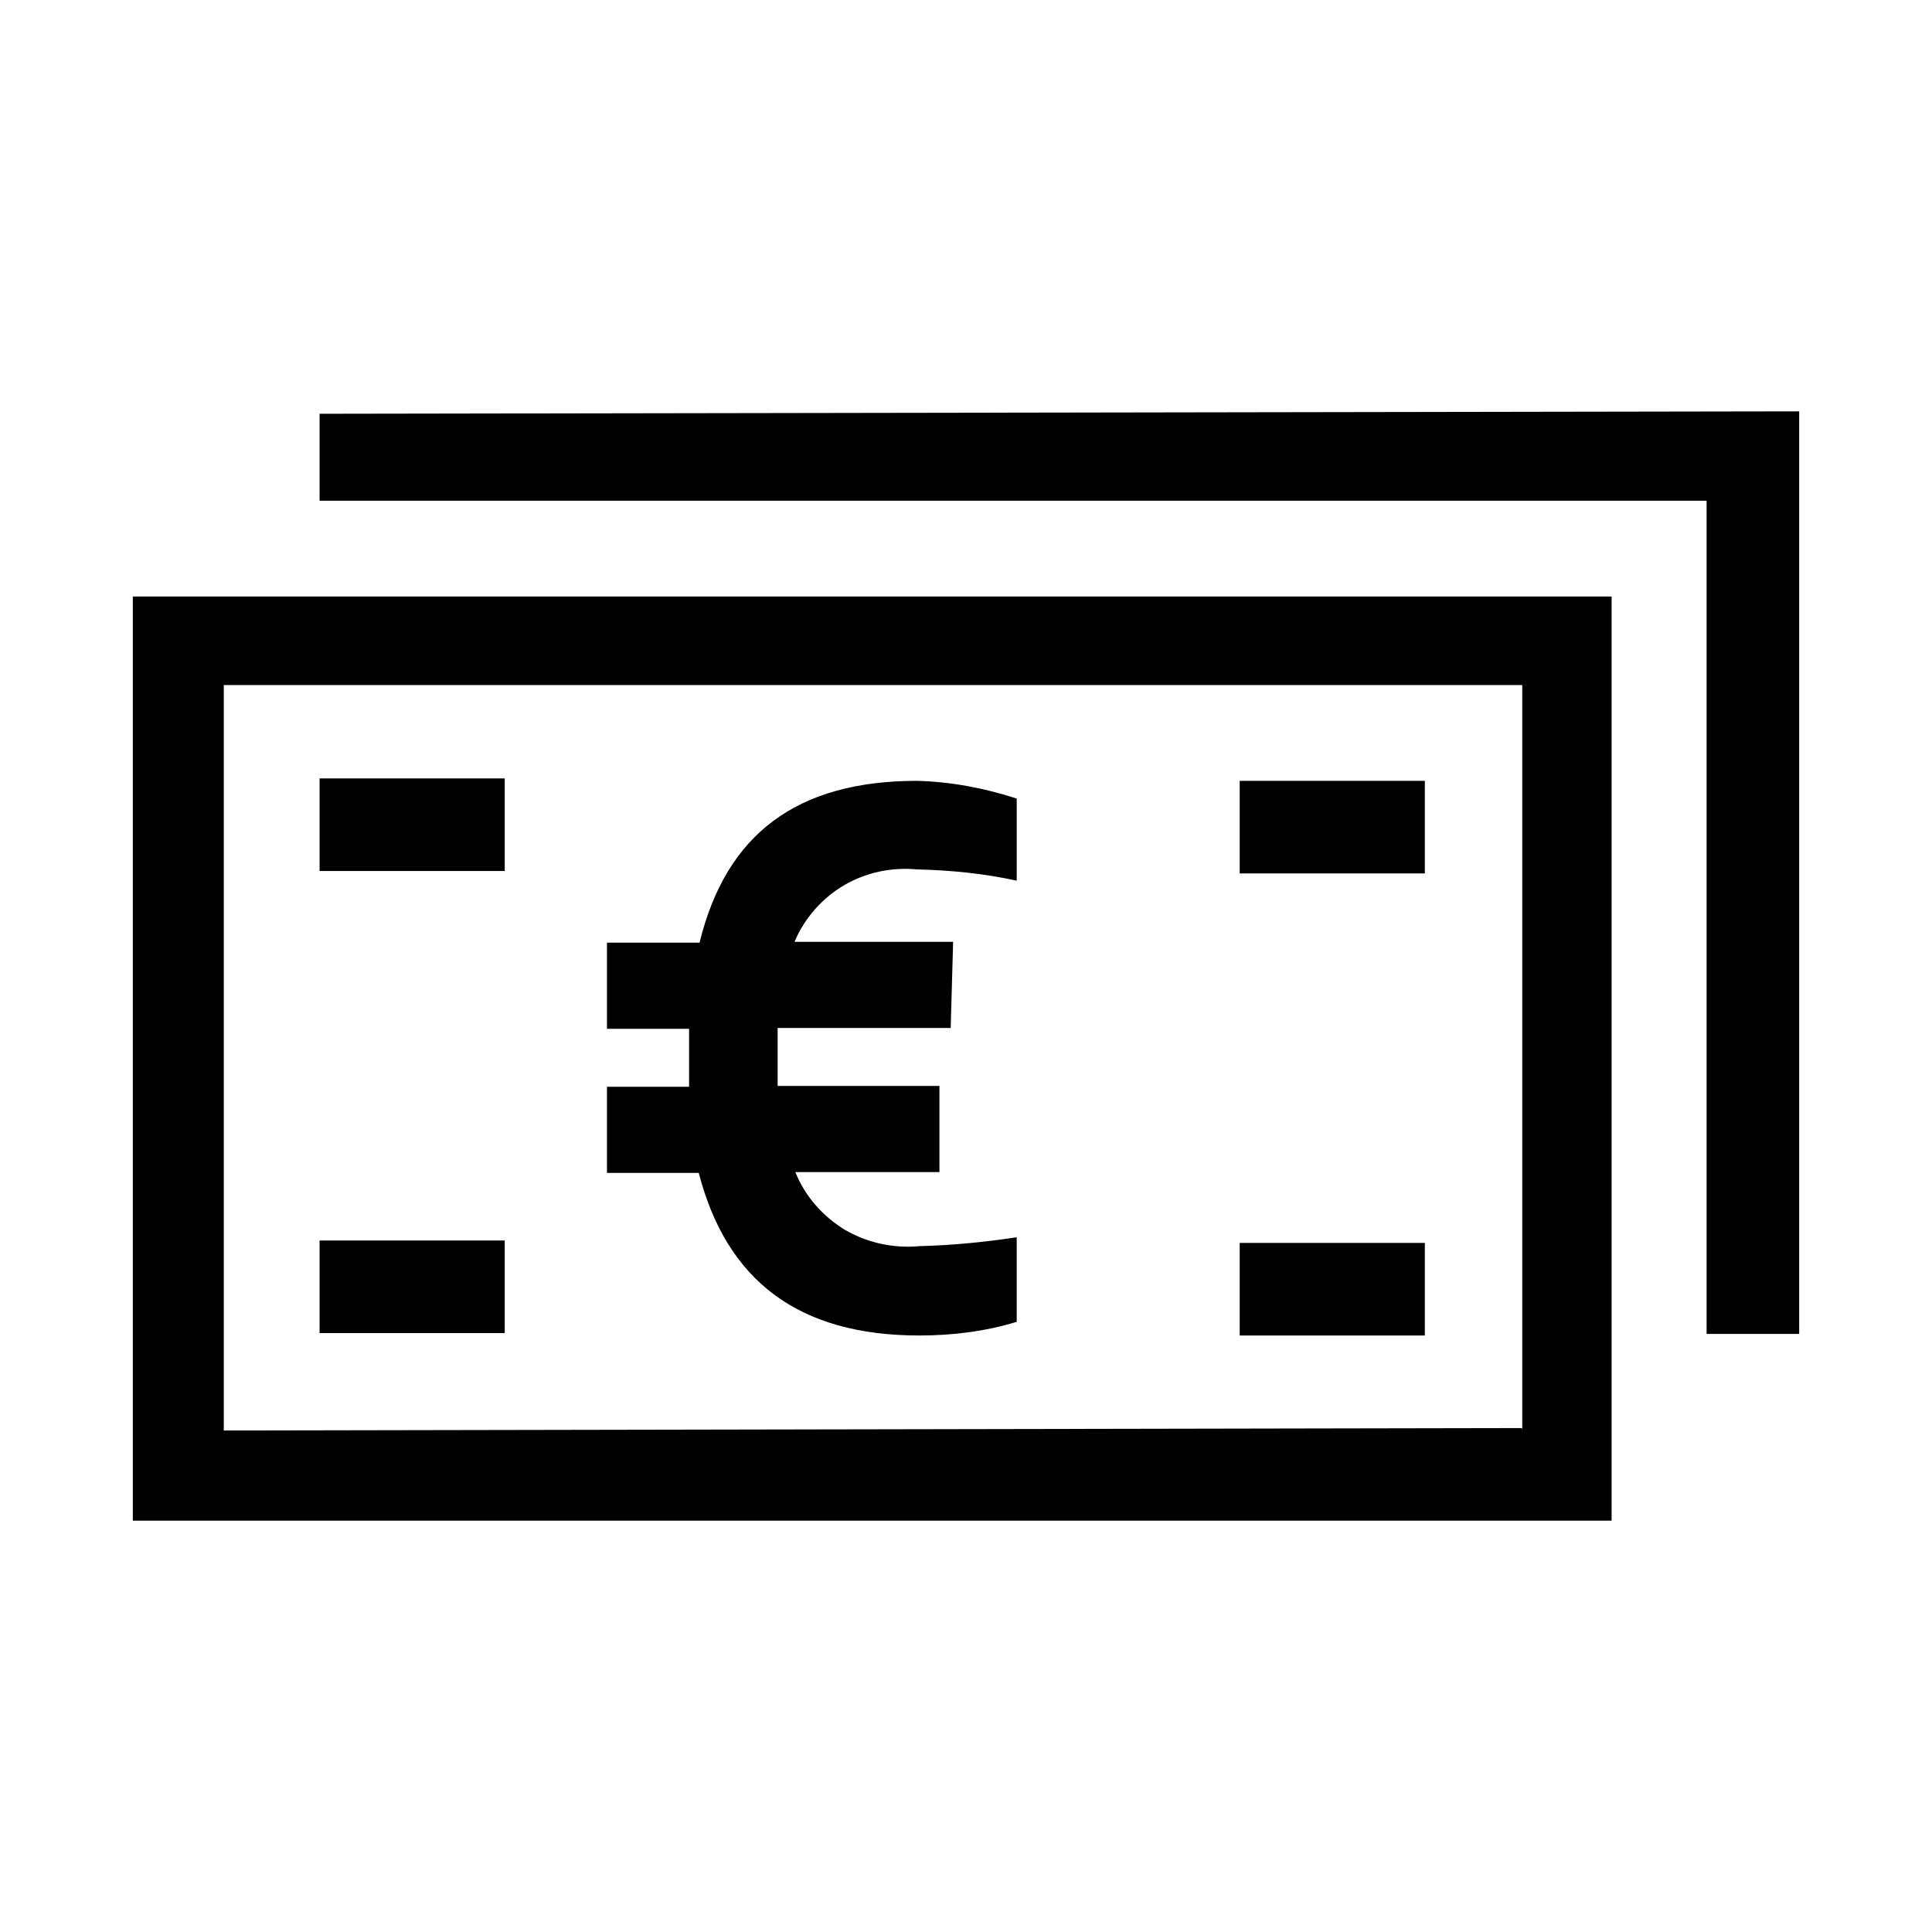 <?xml version="1.0" encoding="UTF-8"?><svg xmlns="http://www.w3.org/2000/svg" width="24" height="24" viewBox="0 0 24 24"><defs><style>.c{fill:none;}</style></defs><g id="a"><rect class="c" width="24" height="24"/></g><g id="b"><path d="M1.65,7.41H20.02v11.48H1.65V7.41Zm17.26,10.34V8.51H2.78v9.26l16.12-.03Zm3.44-12.63v11.45h-1.15V6.22H3.97v-1.08l18.38-.03ZM6.27,10.82H3.97v-1.15h2.3v1.15Zm0,5.74H3.97v-1.15h2.3v1.15Zm2.42-1.99h-1.15v-1.07h1.02v-.72h-1.02v-1.07h1.15c.33-1.35,1.21-2.01,2.7-2.01,.42,.01,.84,.09,1.24,.22v1.02c-.41-.09-.82-.13-1.24-.14-.32-.03-.64,.04-.91,.2-.27,.16-.49,.41-.61,.7h1.97l-.03,1.07h-2.15v.72h2.01v1.07h-1.79c.12,.3,.34,.55,.62,.72,.28,.16,.6,.23,.92,.2,.41-.01,.81-.05,1.21-.11v1.05c-.39,.12-.8,.17-1.21,.17-1.49,0-2.39-.67-2.74-2.02Zm9.01-3.72h-2.3v-1.15h2.3v1.15Zm0,5.74h-2.3v-1.15h2.3v1.15Z"/></g></svg>